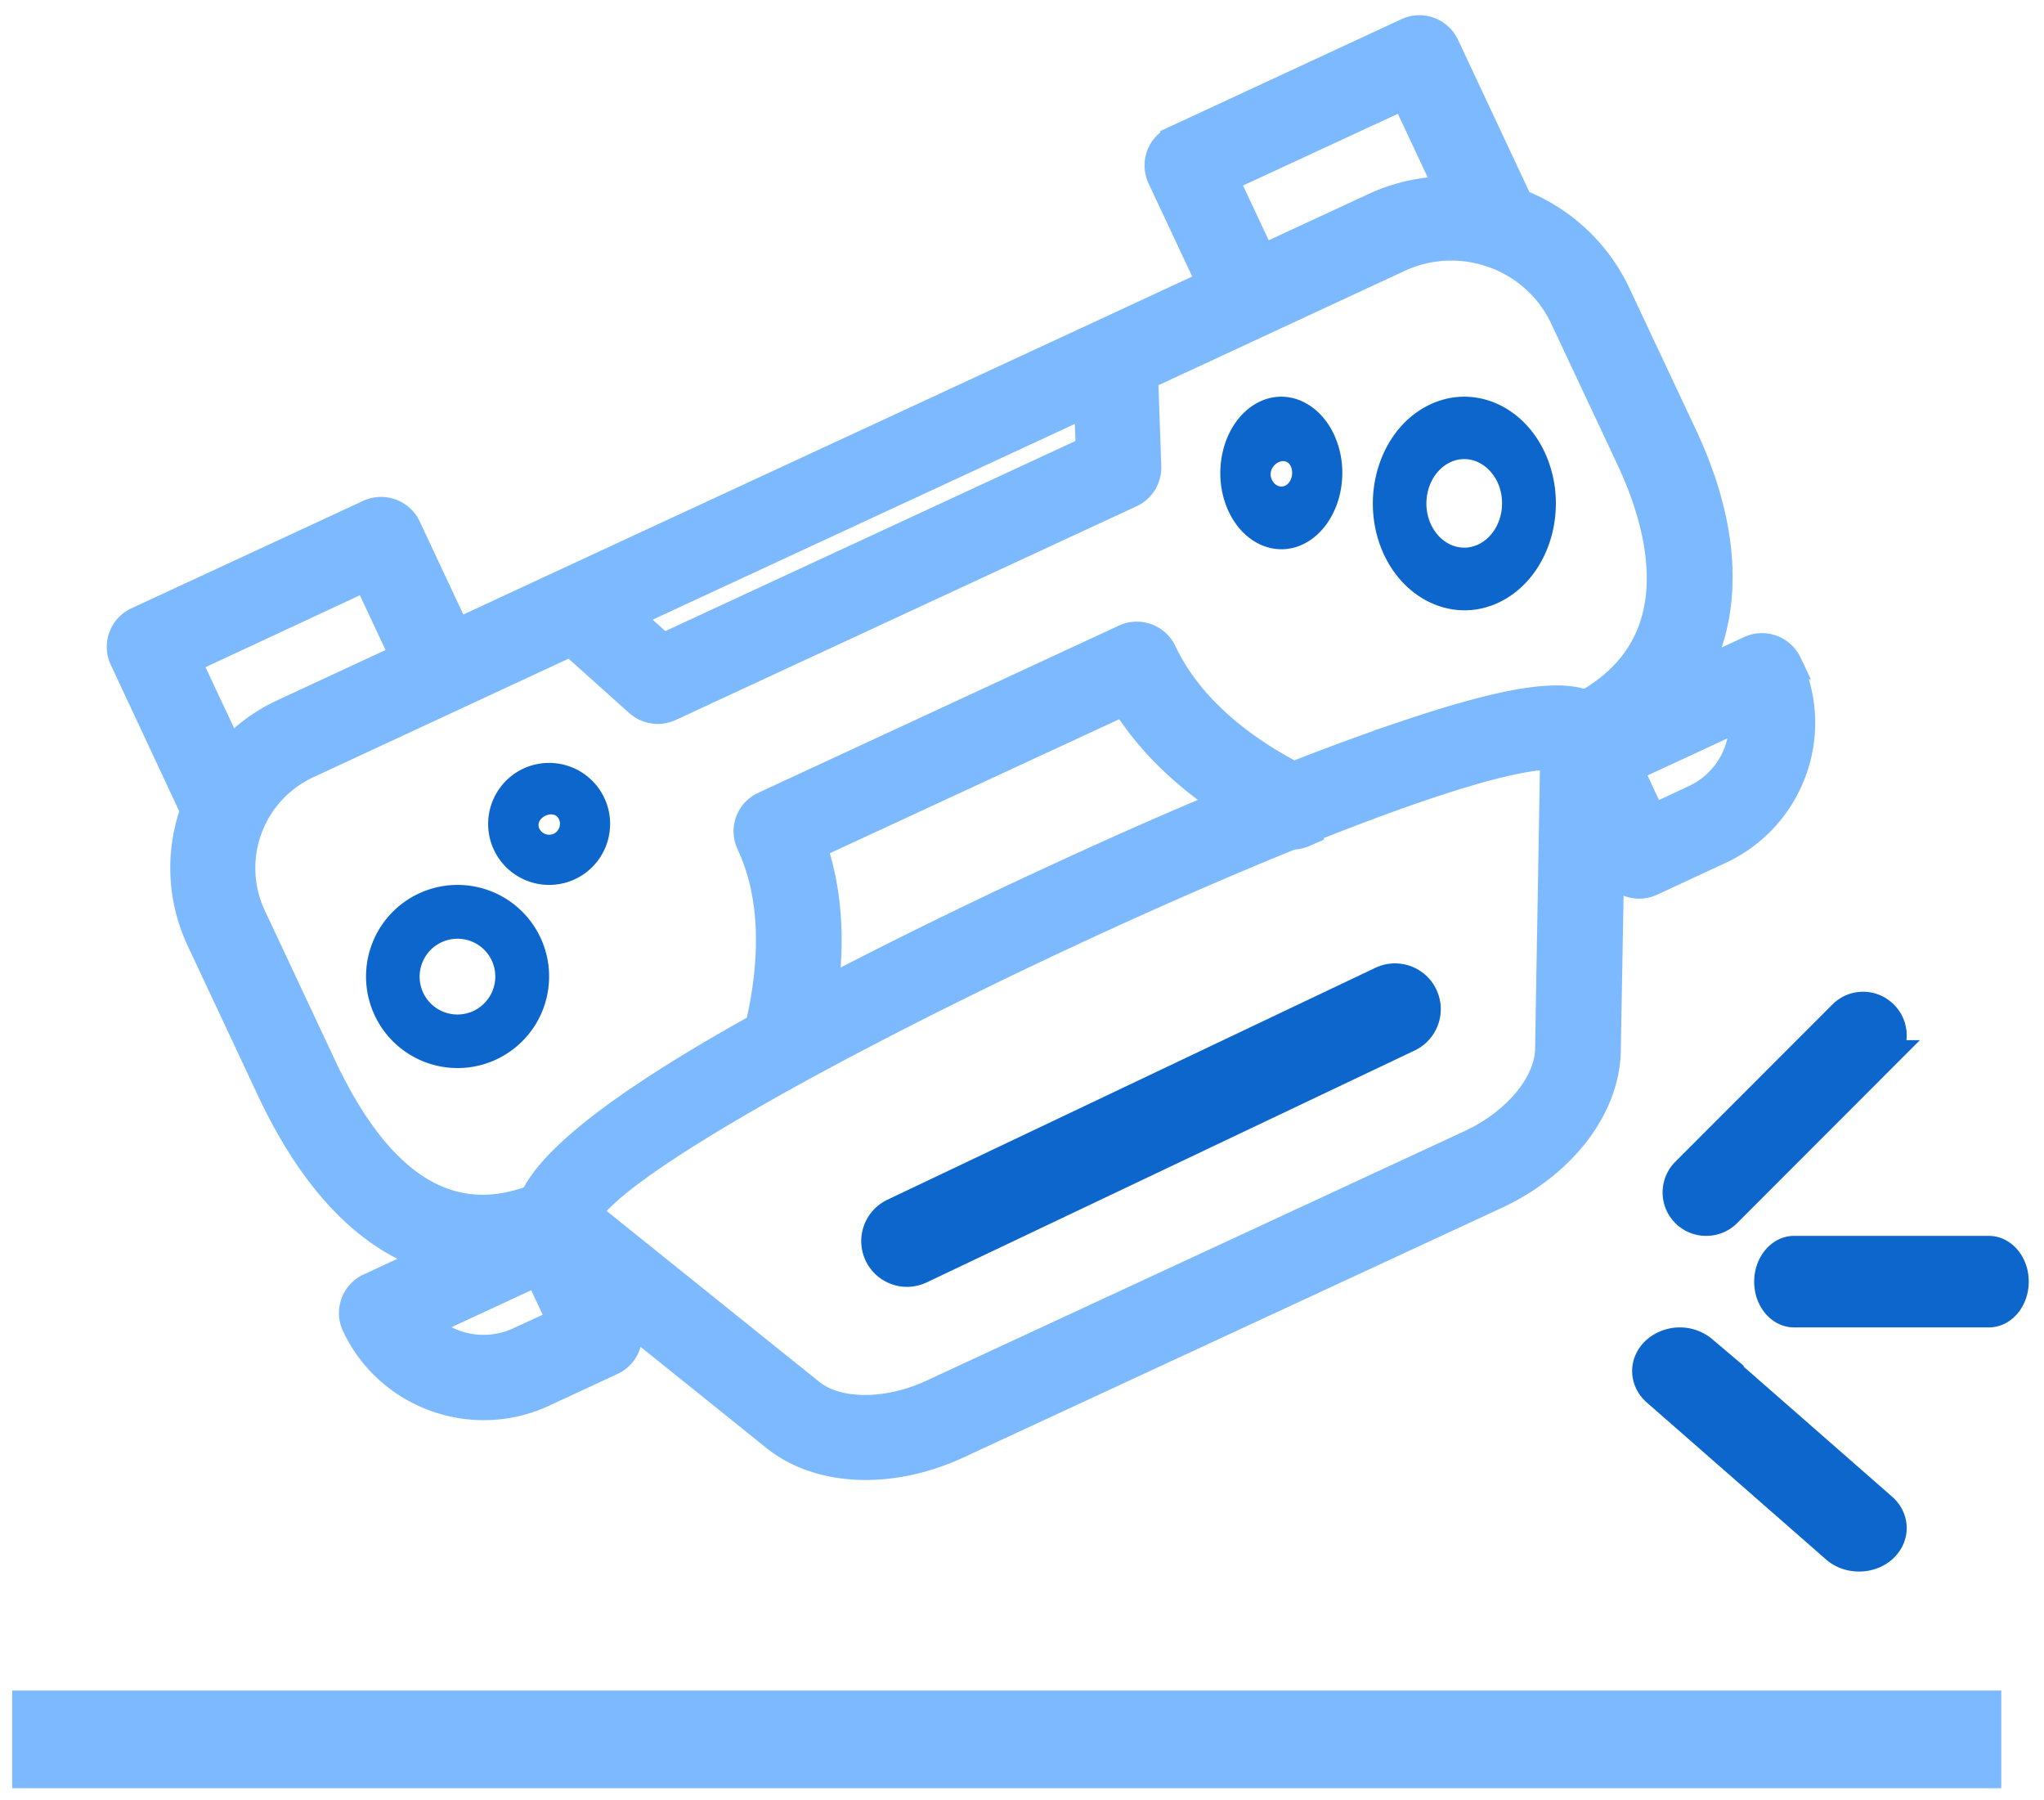 <svg width="67" height="59" fill="none" xmlns="http://www.w3.org/2000/svg"><path d="M6.414 26.558a5.493 5.493 0 00.193 4.228l2.303 4.91c1.44 3.066 3.277 4.917 5.378 5.52l-2.162 1.005a.889.889 0 00-.43 1.188c1.072 2.28 3.804 3.267 6.098 2.201l2.24-1.04a.89.89 0 00.431-1.187l-.228-.498 5.176 4.158c1.432 1.17 3.77 1.275 5.949.27l17.637-8.176c2.17-1.005 3.594-2.848 3.629-4.7l.114-6.368.176.367a.899.899 0 001.195.428l2.24-1.04c2.294-1.065 3.287-3.782 2.215-6.062a.899.899 0 00-1.195-.428l-1.95.909c1.23-2.08 1.177-4.84-.29-7.959l-2.18-4.638a5.852 5.852 0 00-3.19-2.962l-2.425-5.171a.899.899 0 00-1.195-.428l-7.61 3.53a.889.889 0 00-.431 1.187l1.643 3.503-3.559 1.651-17.663 8.185-3.576 1.66-1.643-3.503a.899.899 0 00-1.196-.428l-7.592 3.52a.89.89 0 00-.43 1.189l2.328 4.979zM17.03 43.985a2.817 2.817 0 01-3.198-.594l3.822-1.773.8 1.712-1.424.655zm33.788-9.583c-.026 1.136-1.09 2.42-2.6 3.119L30.58 45.698c-1.503.698-3.172.69-4.051-.035L19.2 39.775c1.142-2.175 13.972-8.727 23.129-12.43.132 0 .263-.027.395-.08l.018-.008-.027-.061c3.876-1.555 7.022-2.56 8.27-2.464l-.167 9.67zM26.59 27.693l10.282-4.76c.782 1.275 1.942 2.428 3.427 3.389-1.81.751-3.735 1.599-5.73 2.525a174.505 174.505 0 00-7.61 3.73c.255-1.809.132-3.442-.369-4.883zm30.572-4.297a2.779 2.779 0 01-1.6 2.821l-1.423.664-.8-1.712 3.823-1.773zM46.063 3.068l1.503 3.206c-.835 0-1.678.157-2.487.533l-3.734 1.73-1.266-2.7 5.984-2.77zm-10.36 10.055l.061 1.642-14.042 6.508-1.23-1.1 15.211-7.05zm-16.978 7.87l2.232 2c.264.237.65.298.976.15l15.114-7.007a.896.896 0 00.519-.838l-.105-2.988 8.374-3.887c2.056-.952 4.508-.07 5.466 1.974l2.18 4.639c1.018 2.184 2.134 6.053-1.495 8.08-.966-.384-2.803-.052-6.028 1.04a82.099 82.099 0 00-3.559 1.31c-1.529-.795-3.392-2.105-4.323-4.08a.899.899 0 00-1.196-.428l-11.819 5.478a.889.889 0 00-.43 1.188c.764 1.633.843 3.677.29 6.053-4.324 2.403-6.793 4.29-7.39 5.635-2.786 1.074-5.141-.393-7.004-4.36l-2.303-4.909a3.778 3.778 0 011.846-5.031l8.655-4.019zm-6.687-2.149l1.265 2.7-3.989 1.852c-.703.323-1.3.777-1.793 1.319l-1.45-3.093 5.967-2.778z" fill="#7CB9FF" stroke="#7CB9FF"/><path d="M49.269 19.673c1.501-.816 2.148-2.9 1.45-4.653-.7-1.752-2.486-2.507-3.988-1.691-1.501.815-2.148 2.9-1.45 4.652.7 1.742 2.486 2.508 3.988 1.692zm-1.795-4.491c.62-.343 1.355-.02 1.648.704.285.726.017 1.582-.604 1.924-.622.342-1.355.02-1.648-.705-.285-.725-.018-1.581.604-1.924zm-4.628 2.583c.998-.584 1.433-2.074.966-3.322-.467-1.248-1.659-1.792-2.658-1.208-.998.584-1.433 2.074-.966 3.322.467 1.248 1.659 1.792 2.658 1.208zm-.524-2.456c.08.221.008.483-.169.594-.177.1-.387.01-.475-.212-.17-.443.475-.825.644-.382zM16.269 34.718a3 3 0 10-2.54-5.437 3 3 0 002.54 5.438zm-1.795-3.84a1.24 1.24 0 011.648.604 1.247 1.247 0 01-.604 1.648 1.24 1.24 0 01-1.649-.604 1.244 1.244 0 01.605-1.648zm4.372-2.066a2.002 2.002 0 00.966-2.658 2.002 2.002 0 00-2.658-.966 2.002 2.002 0 00-.966 2.658 2.002 2.002 0 002.658.966zm-.524-1.965a.362.362 0 01-.169.475.362.362 0 01-.475-.169c-.161-.362.483-.66.644-.306z" fill="#0D66CC"/><path d="M45.727 33.07L29.73 40.671" stroke="#0D66CC" stroke-width="3" stroke-linecap="round"/><path d="M54.313 45.587l5.875 5.144c.205.18.477.269.75.269.272 0 .545-.09.75-.269.416-.365.416-.947 0-1.312l-5.876-5.145a1.161 1.161 0 00-1.5 0c-.416.365-.416.947 0 1.313zM58 42c0 .556.366 1 .81 1h6.38c.45 0 .81-.452.81-1 0-.556-.366-1-.81-1h-6.38c-.444 0-.81.452-.81 1zm-2.07-2c.238 0 .476-.09.655-.269l5.141-5.145a.923.923 0 000-1.312.921.921 0 00-1.311 0l-5.141 5.145A.923.923 0 0055.929 40z" fill="#0D66CC" stroke="#0D66CC"/><path d="M65 56H1v2h64v-2z" fill="#7CB9FF" stroke="#7CB9FF" stroke-width="1.2"/></svg>